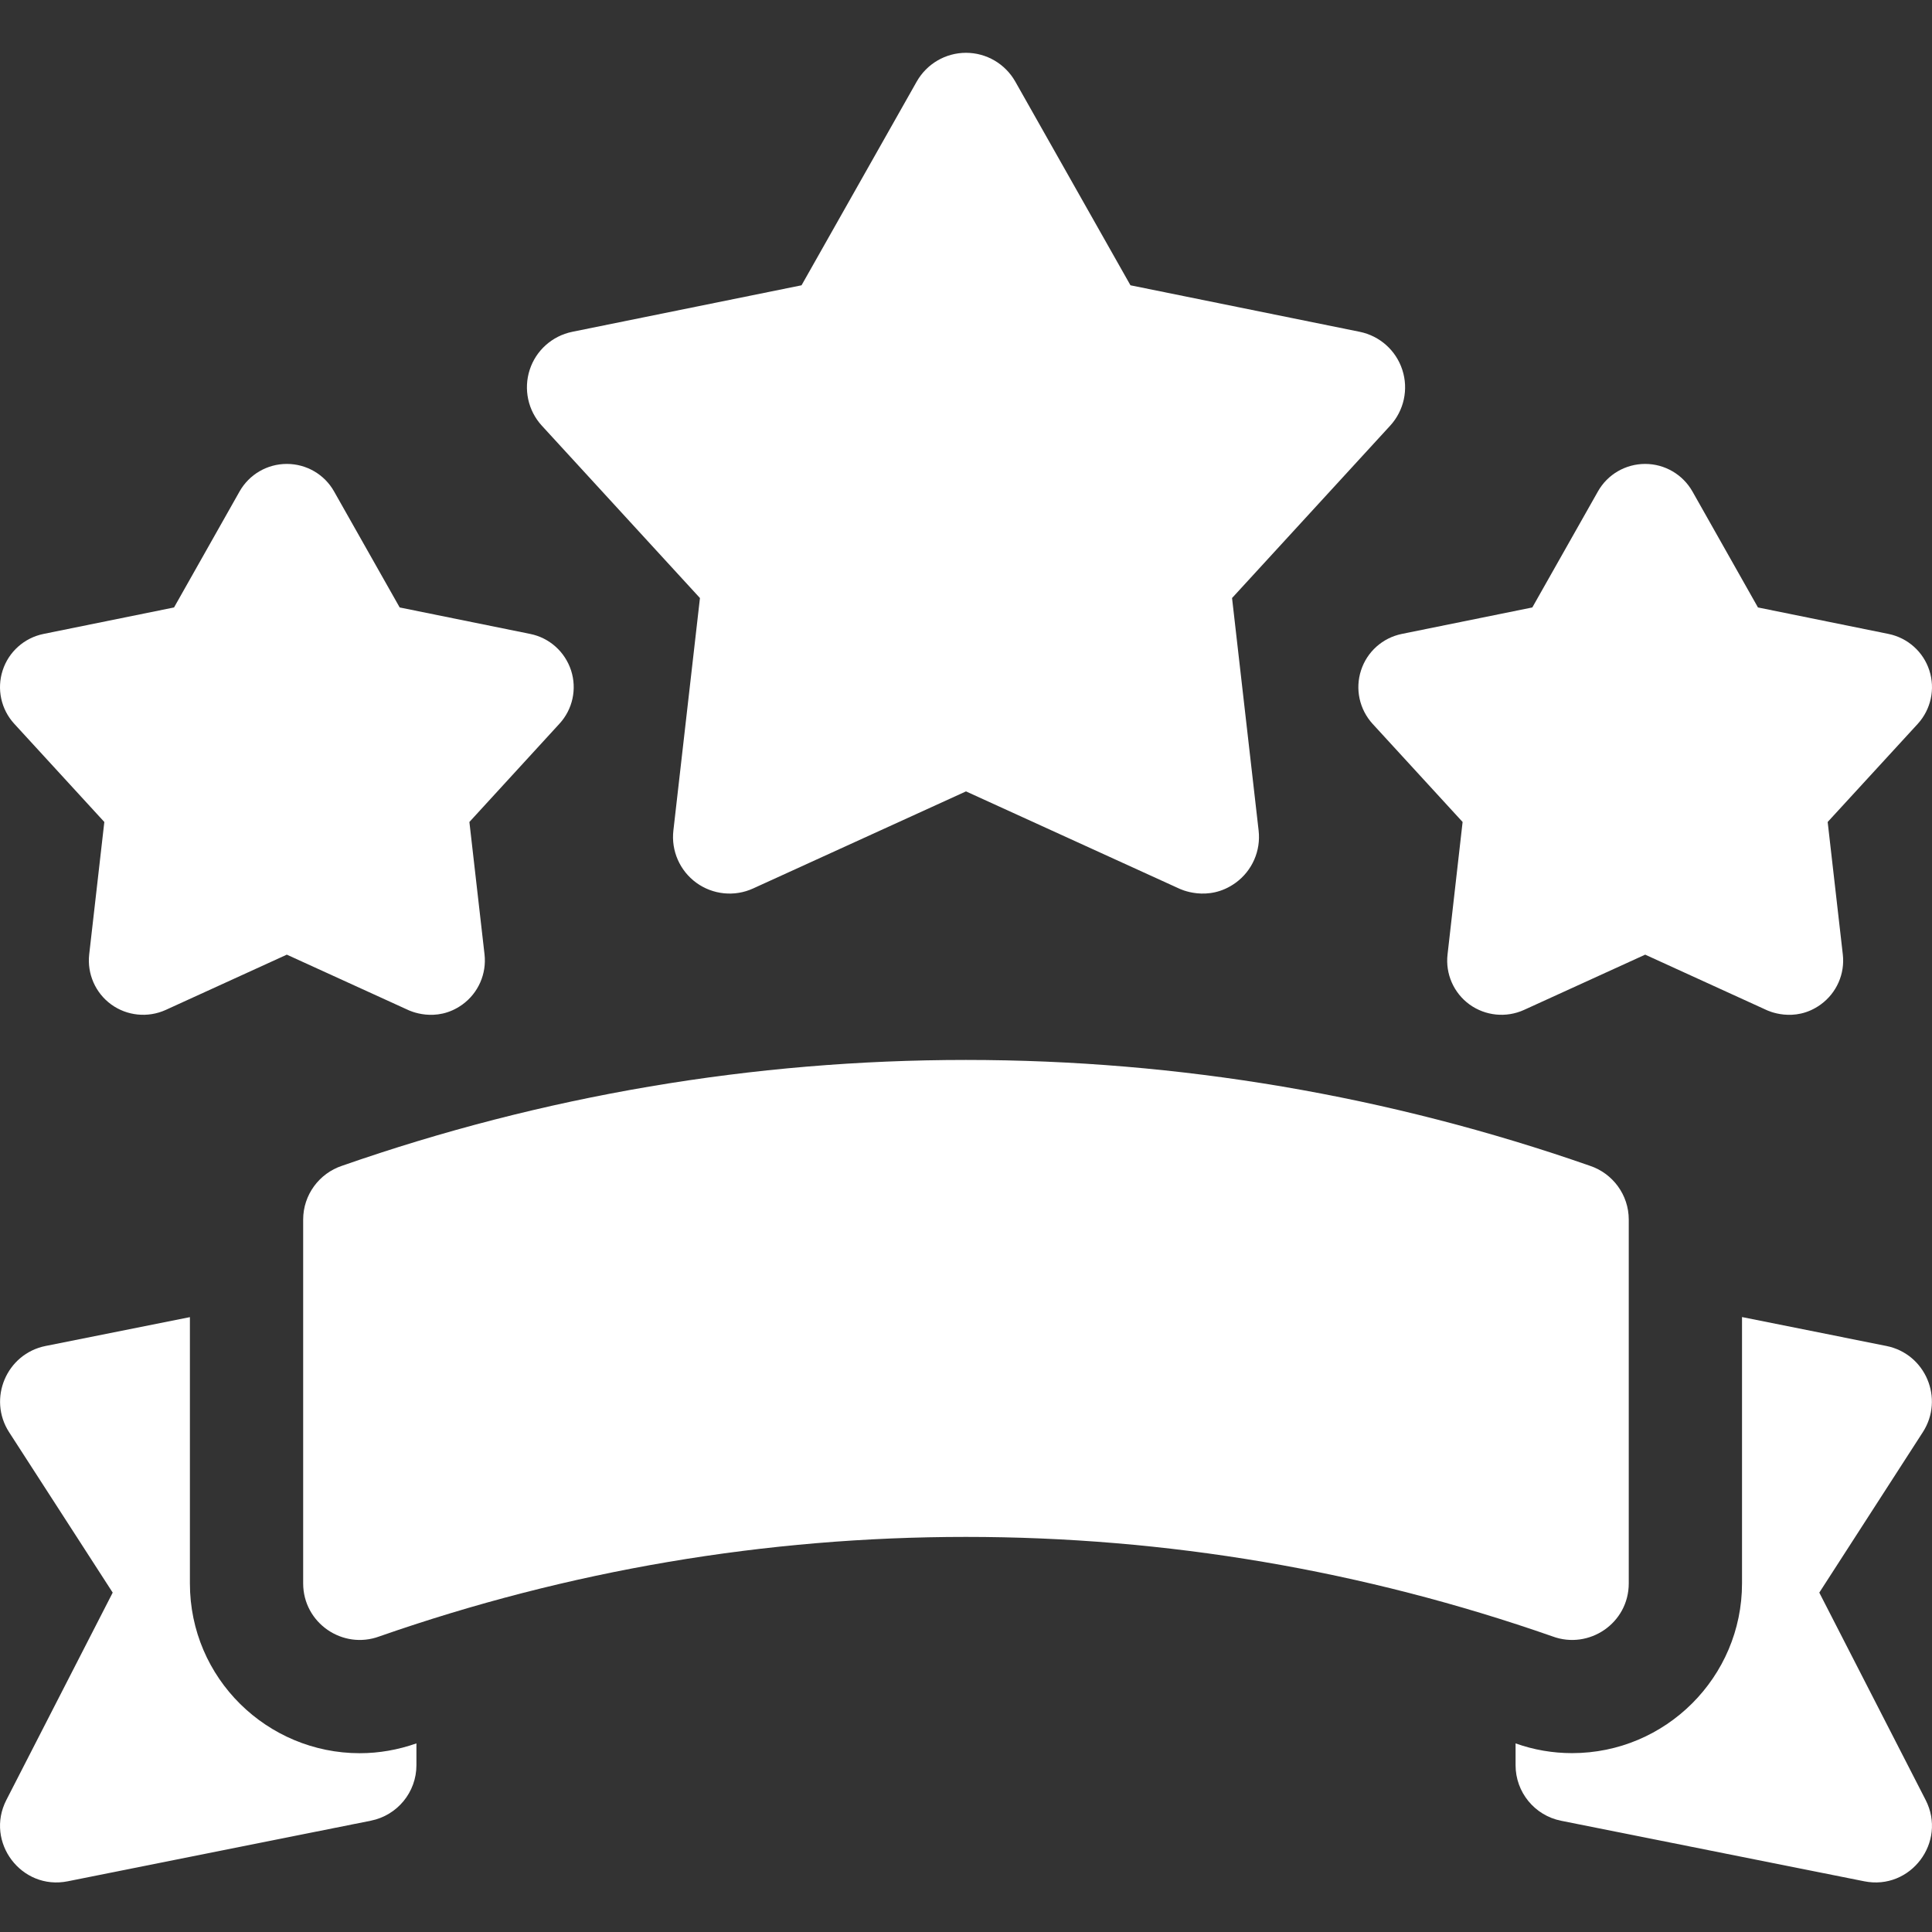 <svg width="24" height="24" viewBox="0 0 24 24" fill="none" xmlns="http://www.w3.org/2000/svg">
<rect x="0" y="0" width="24" height="24" fill="#333333" stroke="none"/>
<path d="M23.921 22.36L22.6 19.784L23.886 17.791C24.155 17.374 23.919 16.817 23.433 16.72L21.64 16.361V19.669C21.64 20.832 20.693 21.778 19.529 21.778C19.29 21.778 19.054 21.738 18.827 21.657V21.928C18.827 22.263 19.063 22.552 19.392 22.618L23.158 23.37C23.734 23.486 24.189 22.883 23.921 22.36Z" fill="white"/>
<path d="M2.359 19.669V16.362L0.567 16.72C0.081 16.817 -0.155 17.375 0.113 17.791L1.4 19.784L0.079 22.36C-0.189 22.882 0.266 23.486 0.842 23.37L4.608 22.617C4.936 22.551 5.173 22.263 5.173 21.928V21.657C4.945 21.737 4.709 21.779 4.469 21.779C3.322 21.779 2.359 20.852 2.359 19.669Z" fill="white"/>
<path d="M20.233 19.669V15.15C20.233 14.842 20.033 14.576 19.751 14.482C17.253 13.61 14.645 13.167 11.999 13.167C9.354 13.167 6.746 13.61 4.248 14.482C3.966 14.576 3.766 14.842 3.766 15.15V19.669C3.766 20.161 4.257 20.497 4.713 20.328C7.061 19.508 9.512 19.092 11.999 19.092C14.487 19.092 16.938 19.508 19.286 20.328C19.738 20.496 20.233 20.165 20.233 19.669Z" fill="white"/>
<path d="M16.907 8.328C16.832 8.559 16.887 8.812 17.051 8.992L18.169 10.211L17.982 11.856C17.954 12.097 18.058 12.335 18.255 12.478C18.452 12.62 18.71 12.646 18.931 12.546L20.437 11.859L21.942 12.546C21.949 12.549 22.287 12.718 22.618 12.478C22.815 12.335 22.92 12.097 22.892 11.856L22.704 10.211L23.823 8.992C23.987 8.812 24.042 8.559 23.967 8.328C23.892 8.096 23.698 7.924 23.46 7.875L21.838 7.546L21.024 6.105C20.904 5.894 20.68 5.763 20.437 5.763C20.194 5.763 19.969 5.893 19.85 6.105L19.035 7.546L17.413 7.875C17.175 7.924 16.982 8.096 16.907 8.328Z" fill="white"/>
<path d="M8.695 7.429L8.365 10.317C8.336 10.569 8.445 10.817 8.65 10.966C8.855 11.115 9.125 11.142 9.355 11.037L12 9.831L14.645 11.037C14.652 11.04 15.004 11.217 15.35 10.966C15.555 10.817 15.664 10.569 15.635 10.317L15.305 7.429L17.27 5.287C17.441 5.1 17.499 4.835 17.42 4.594C17.342 4.353 17.14 4.173 16.892 4.122L14.043 3.544L12.612 1.013C12.487 0.793 12.254 0.656 12 0.656C11.746 0.656 11.513 0.793 11.388 1.013L9.957 3.544L7.108 4.122C6.86 4.173 6.658 4.353 6.58 4.594C6.502 4.835 6.559 5.1 6.73 5.287L8.695 7.429Z" fill="white"/>
<path d="M1.296 10.211L1.108 11.856C1.081 12.097 1.185 12.335 1.382 12.478C1.578 12.62 1.837 12.646 2.058 12.546L3.563 11.859L5.069 12.546C5.076 12.549 5.414 12.718 5.745 12.478C5.942 12.335 6.046 12.097 6.019 11.856L5.831 10.211L6.949 8.991C7.114 8.812 7.169 8.559 7.094 8.328C7.018 8.096 6.825 7.923 6.587 7.875L4.965 7.546L4.15 6.105C4.031 5.893 3.806 5.763 3.563 5.763C3.32 5.763 3.096 5.893 2.976 6.105L2.162 7.546L0.54 7.875C0.302 7.924 0.108 8.096 0.033 8.328C-0.042 8.559 0.013 8.812 0.177 8.991L1.296 10.211Z" fill="white"/>
</svg>
